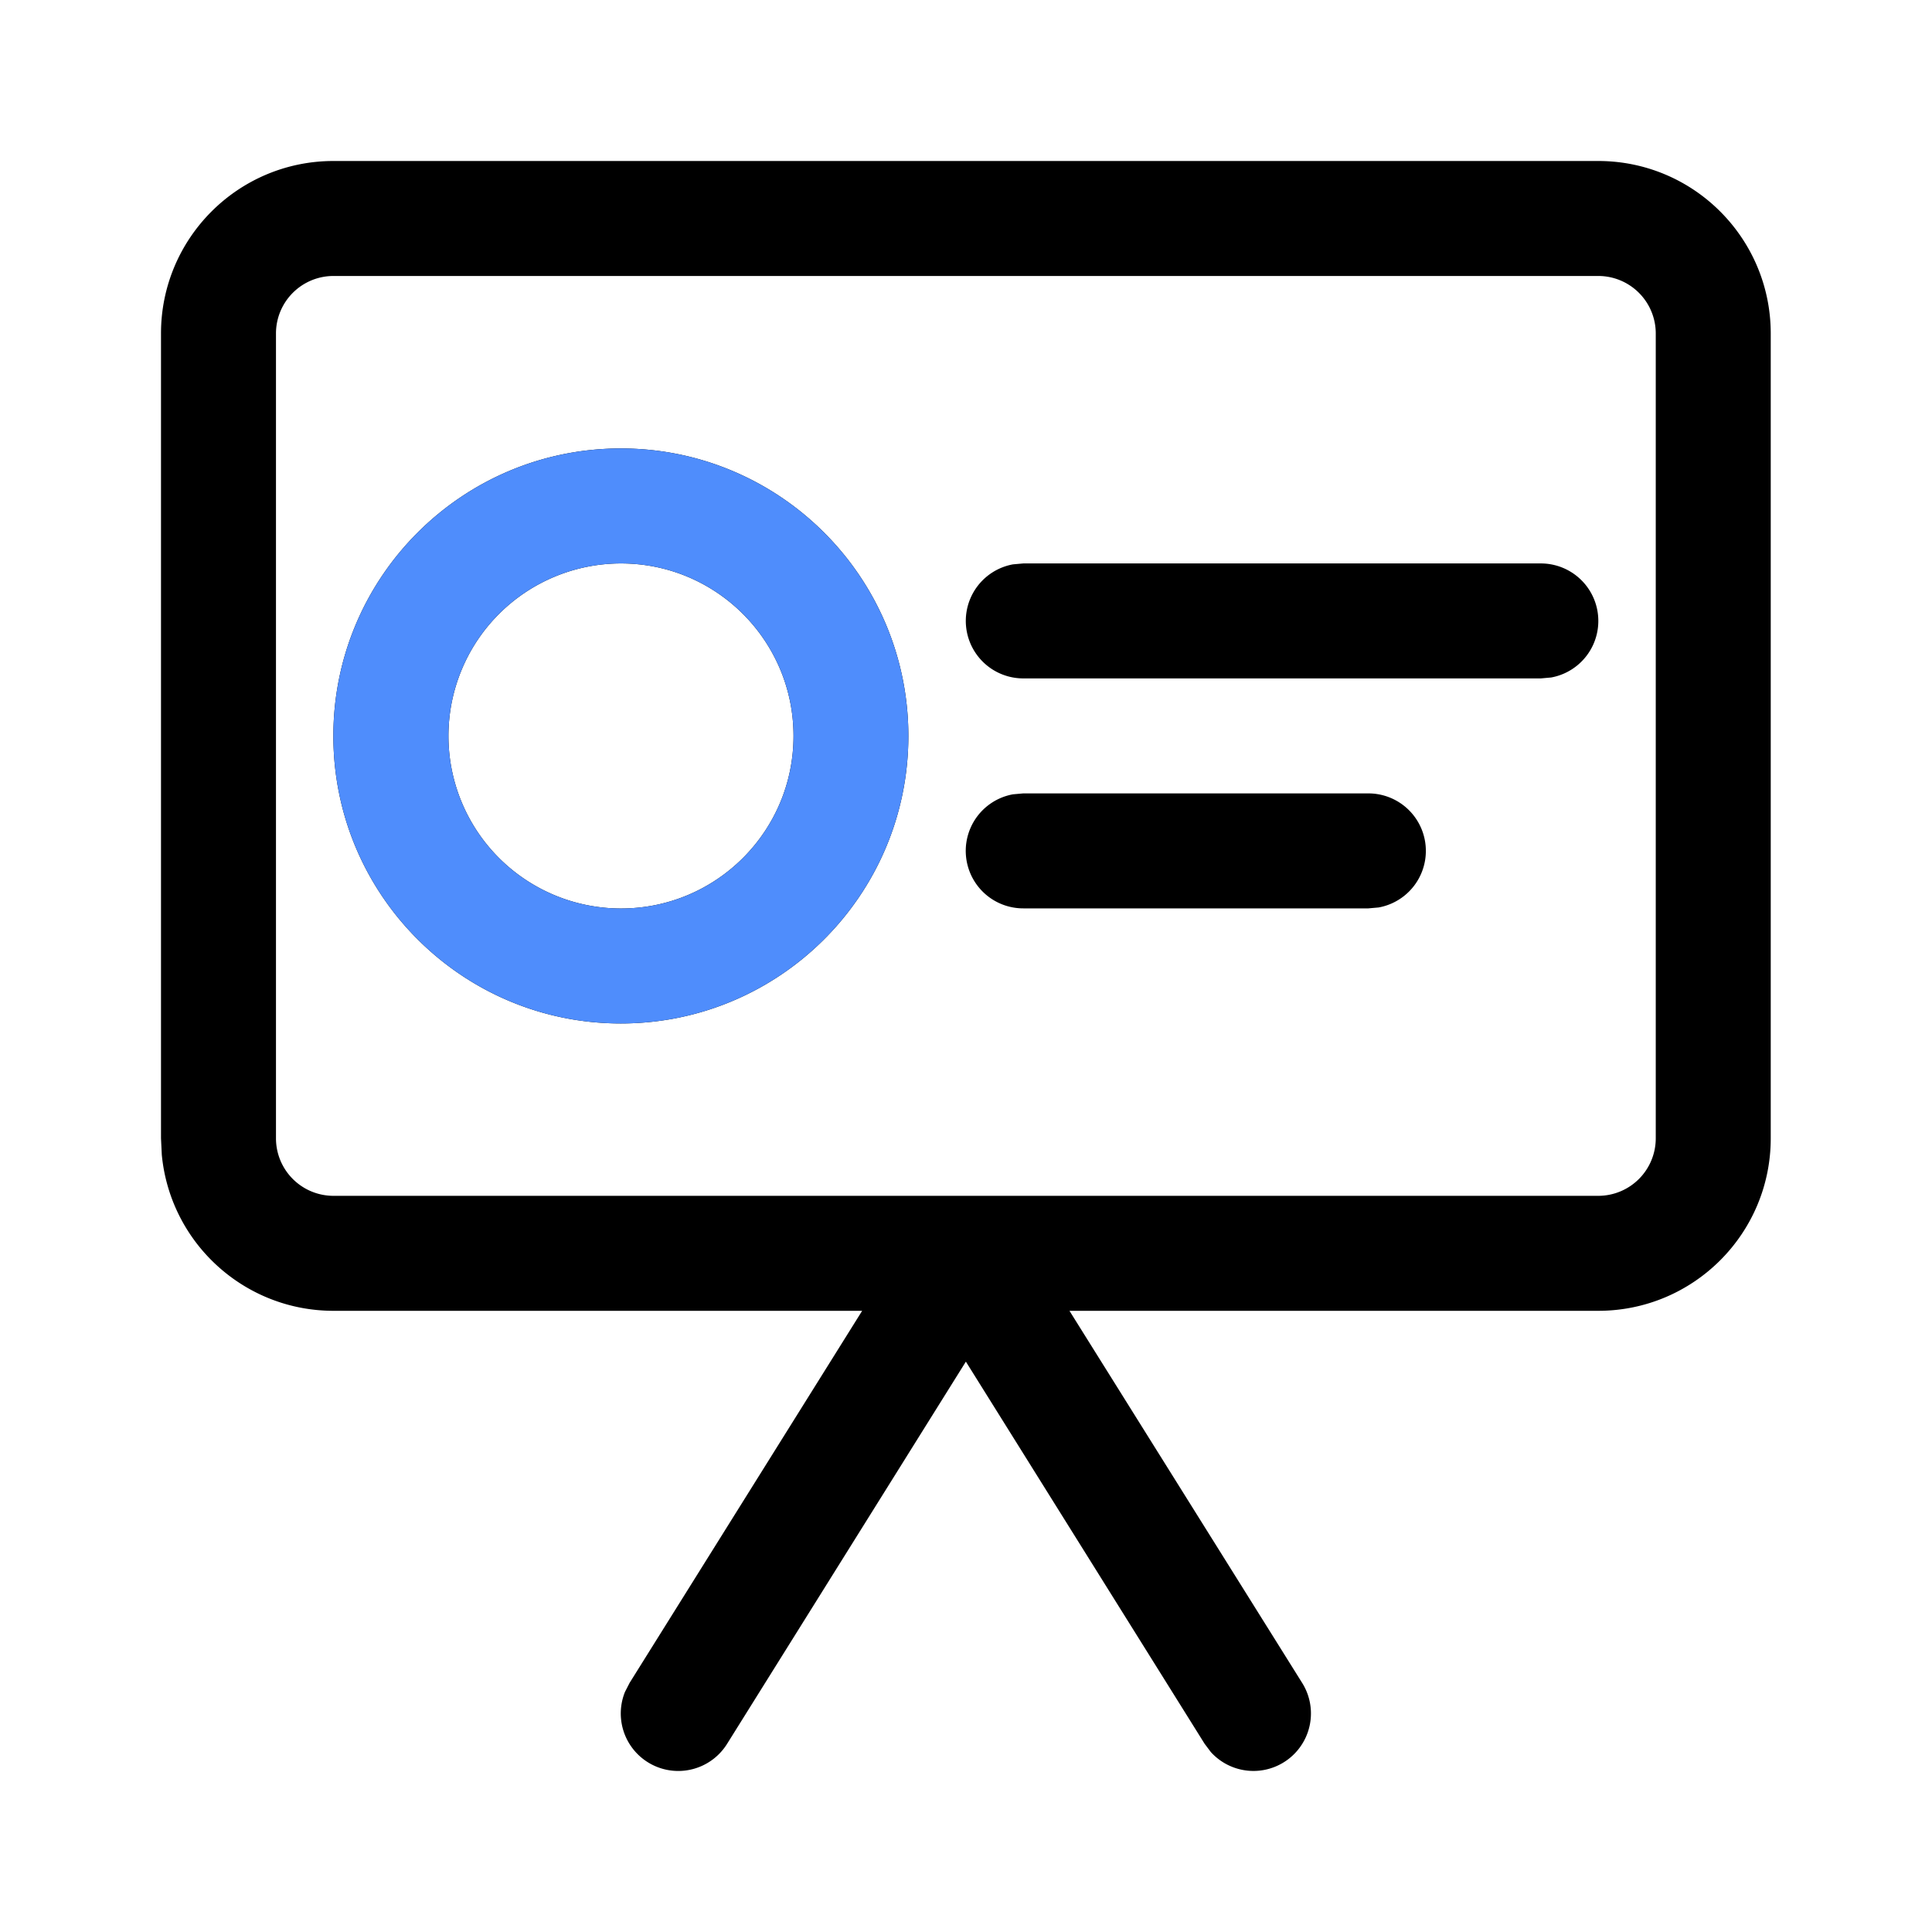 <?xml version="1.0" standalone="no"?><!DOCTYPE svg PUBLIC "-//W3C//DTD SVG 1.1//EN" "http://www.w3.org/Graphics/SVG/1.1/DTD/svg11.dtd"><svg class="icon" width="48px" height="48.00px" viewBox="0 0 1024 1024" version="1.1" xmlns="http://www.w3.org/2000/svg"><path d="M847.113 85.333c50.487 0 91.413 40.926 91.413 91.413v426.598c0 50.483-40.926 91.413-91.413 91.413h-280.277l123.29 197.146a30.473 30.473 0 0 1-48.384 36.689l-3.294-4.386-126.515-202.513-126.519 202.513a30.473 30.473 0 0 1-54.178-27.426l2.5-4.877 123.226-197.146H176.747c-47.087 0-86.468-35.772-90.987-82.641l-0.427-8.772V176.747C85.333 126.259 126.259 85.333 176.747 85.333h670.366z m0 60.941H176.747a30.473 30.473 0 0 0-30.473 30.473v426.598a30.473 30.473 0 0 0 30.473 30.468h670.366a30.473 30.473 0 0 0 30.473-30.468V176.747a30.473 30.473 0 0 0-30.473-30.473zM329.101 237.687c84.164 0.017 152.375 68.258 152.358 152.418-0.017 84.16-68.258 152.375-152.418 152.358-84.16-0.017-152.371-68.258-152.354-152.418 0.017-84.16 68.254-152.375 152.414-152.358z m0 60.945a91.443 91.443 0 0 0 0.064 182.886c50.5-0.017 91.43-40.969 91.413-91.477-0.017-50.5-40.973-91.426-91.477-91.409z m396.126 121.886a30.473 30.473 0 0 1 5.487 60.454l-5.487 0.486h-182.827a30.473 30.473 0 0 1-5.483-60.459l5.483-0.482h182.827zM816.64 298.633a30.473 30.473 0 0 1 5.487 60.454l-5.487 0.486h-274.24a30.473 30.473 0 0 1-5.483-60.454l5.483-0.486H816.64z" fill="#000000" /><path d="M329.101 237.687c84.164 0.017 152.375 68.258 152.358 152.418-0.017 84.16-68.258 152.375-152.418 152.358-84.16-0.017-152.371-68.258-152.354-152.418 0.017-84.16 68.254-152.375 152.414-152.358z m0 60.945a91.443 91.443 0 0 0 0.064 182.886c50.5-0.017 91.43-40.969 91.413-91.477-0.017-50.5-40.973-91.426-91.477-91.409z" fill="#4F8DFC" /></svg>